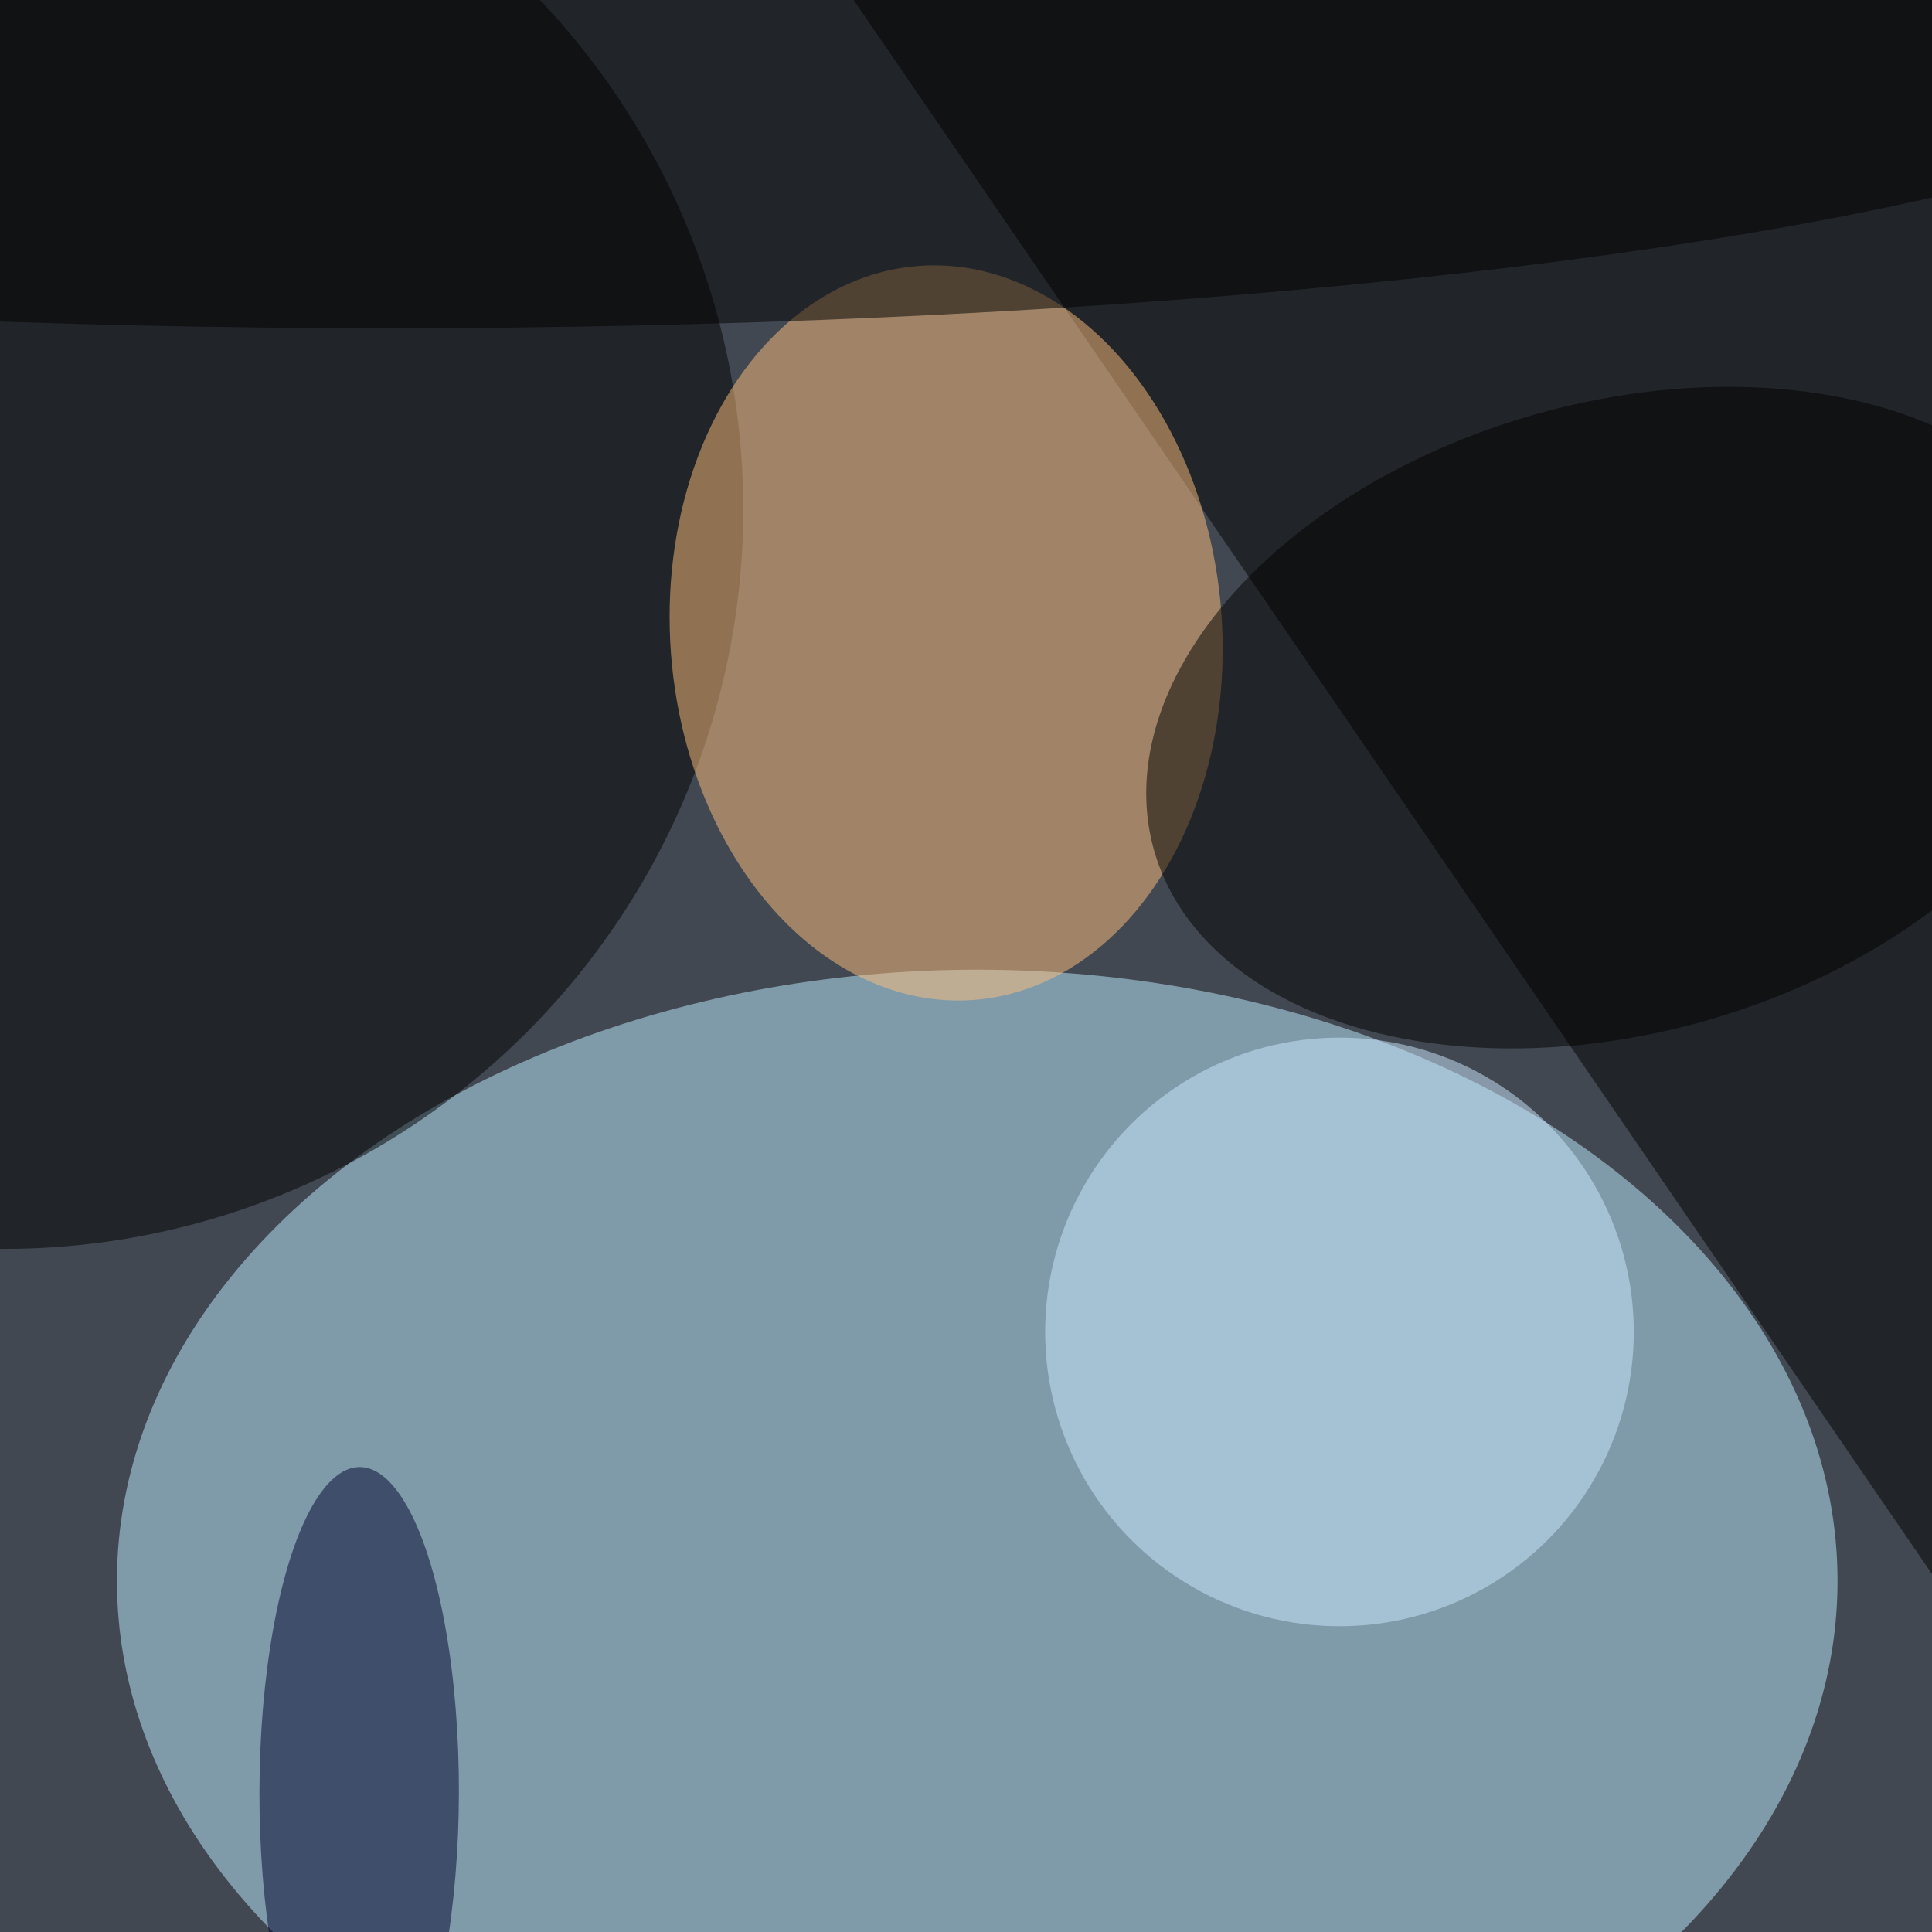 <svg xmlns="http://www.w3.org/2000/svg" viewBox="0 0 724 724"><filter id="b"><feGaussianBlur stdDeviation="12" /></filter><path fill="#424852" d="M0 0h724v724H0z"/><g filter="url(#b)" transform="translate(1.4 1.4) scale(2.828)" fill-opacity=".5"><ellipse fill="#bdecff" cx="129" cy="209" rx="114" ry="81"/><ellipse cy="67" rx="98" ry="98"/><path d="M263 219l-5-235H102z"/><ellipse fill="#ffc17e" rx="1" ry="1" transform="rotate(85.7 17.5 109) scale(48.77 36.565)"/><ellipse fill="#cde8ff" cx="177" cy="176" rx="39" ry="39"/><ellipse cx="51" rx="255" ry="43"/><ellipse rx="1" ry="1" transform="matrix(-11.472 -40.123 61.748 -17.655 214.2 94.6)"/><ellipse fill="#00052f" rx="1" ry="1" transform="matrix(-.075 43.097 -13.215 -.023 47.1 237)"/></g></svg>